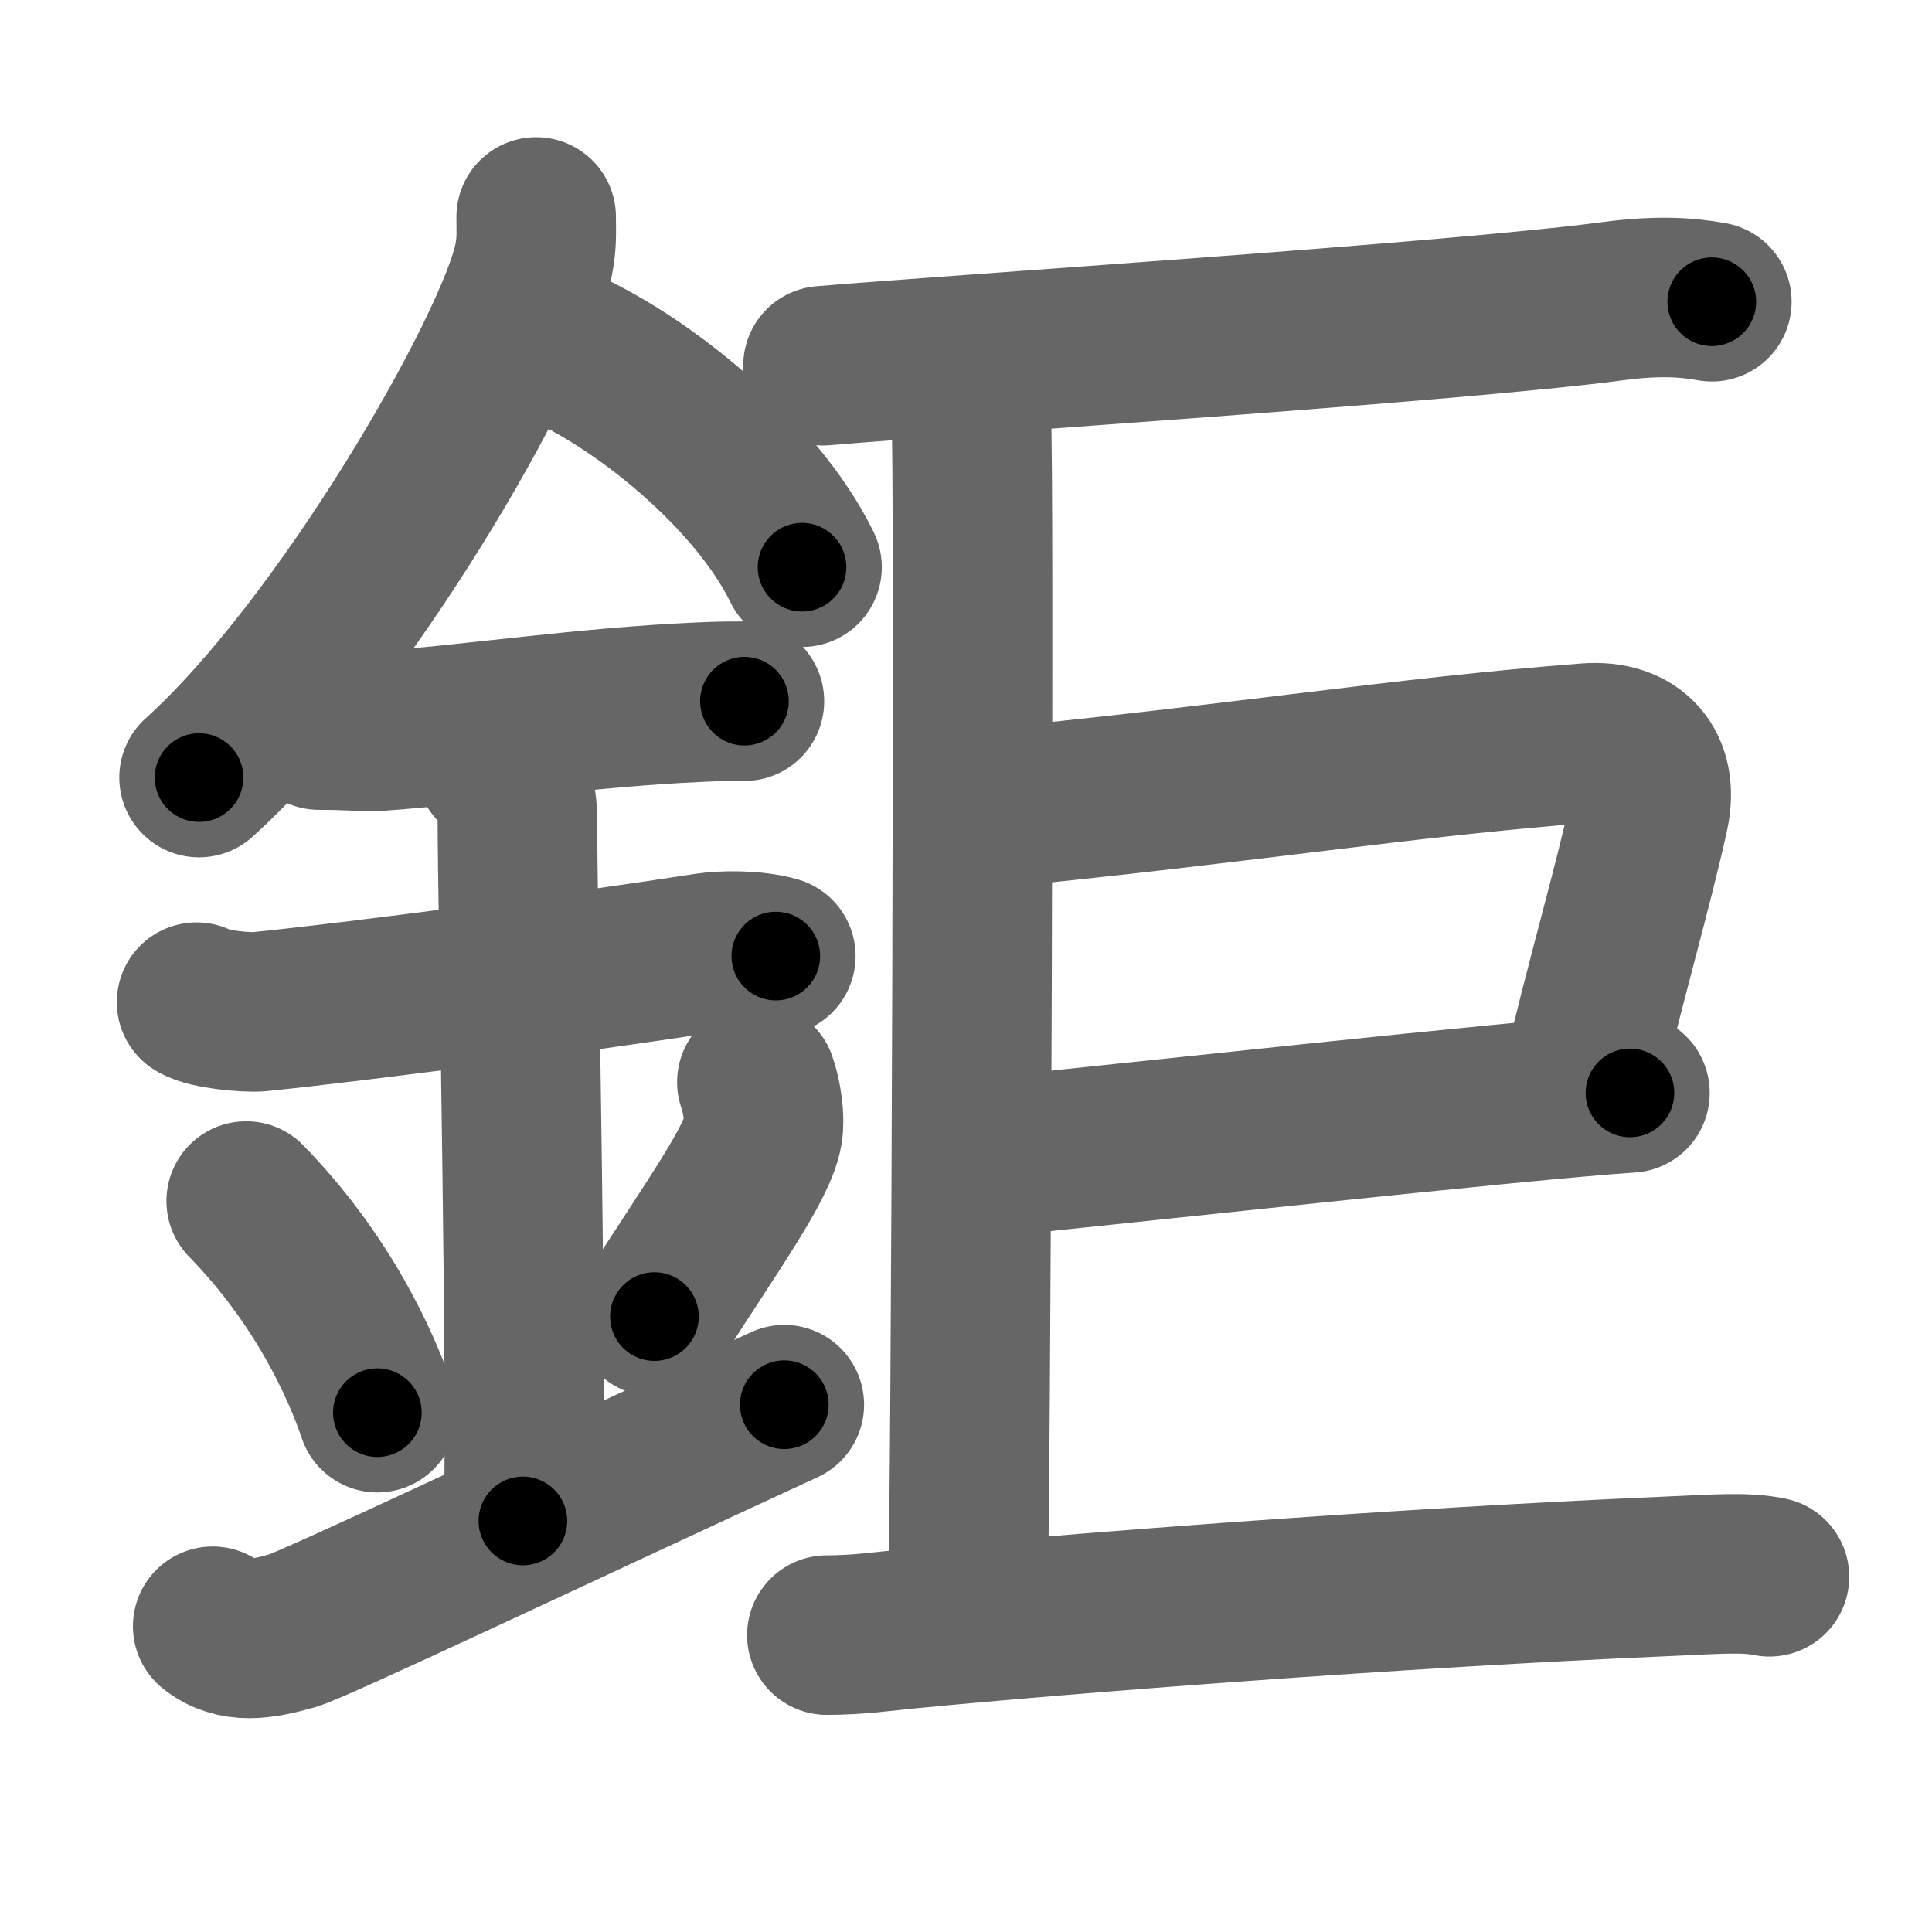 <svg xmlns="http://www.w3.org/2000/svg" width="109" height="109" viewBox="0 0 109 109" id="9245"><g fill="none" stroke="#666" stroke-width="9" stroke-linecap="round" stroke-linejoin="round"><g><g><path d="M30.25,12.24c0,0.8,0.05,1.44-0.14,2.41c-1.01,5.02-10.64,21.79-18.88,29.22" /><path d="M30.89,19.21c5.19,2.07,11.83,7.57,14.36,12.79" /><path d="M18,41.19c1.83,0,2.66,0.11,3.26,0.07c5.29-0.38,11.89-1.37,18.12-1.64c0.9-0.04,1.09-0.06,2.62-0.06" /><path d="M11.09,56.54c0.66,0.41,2.84,0.6,3.52,0.54c6.1-0.62,18.89-2.33,25.29-3.33c0.82-0.13,2.64-0.17,3.87,0.19" /><path d="M27.95,43.19c1.24,0.78,1.24,2.52,1.24,3.14c0,4.35,0.62,35.13,0.31,39.48" /><path d="M13.89,67.76c4.37,4.48,6.51,9.32,7.4,11.94" /><path d="M42.7,61.05c0.3,0.84,0.46,2.06,0.34,2.76c-0.3,1.81-2.71,5.13-6.12,10.47" /><path d="M12,91.75c1.25,1,2.75,0.75,4.5,0.25c1.29-0.37,14.75-6.75,27.75-12.75" /></g><g><g p5:part="1" xmlns:p5="http://kanjivg.tagaini.net"><path d="M53.04,20.76c0.97,0.43,1.56,1.94,1.75,2.8c0.2,0.86,0,61.81-0.2,67.19" /></g><g p5:part="1" xmlns:p5="http://kanjivg.tagaini.net"><path d="M 46.431,20.634 c 7.57,-0.64 35.649,-2.46 44.549,-3.64 2.63,-0.35 4.27,-0.21 5.6,0.03" /></g><path d="M55.39,45.66c15.39-1.52,23.46-2.91,34.16-3.74c2.62-0.2,4.05,1.39,3.49,3.98c-0.89,4.09-2.67,10.22-3.78,15.08" /><path d="M55.98,65.27c6.43-0.64,29.93-3.22,35.98-3.61" /><g p5:part="2" xmlns:p5="http://kanjivg.tagaini.net"><g p5:part="2"><path d="M 46.649,92.25 c 1.75,0 3.16,-0.21 4.49,-0.34 8.93,-0.87 27.551,-2.32 43.031,-2.98 2.69,-0.12 4.31,-0.25 5.66,0.03" /></g></g></g></g></g><g fill="none" stroke="#000" stroke-width="5" stroke-linecap="round" stroke-linejoin="round"><g><g><path d="M30.25,12.24c0,0.8,0.05,1.44-0.14,2.41c-1.01,5.02-10.64,21.79-18.88,29.22" stroke-dasharray="37.5" stroke-dashoffset="37.5"><animate id="0" attributeName="stroke-dashoffset" values="37.5;0" dur="0.38s" fill="freeze" begin="0s;9245.click" /></path><path d="M30.89,19.21c5.19,2.07,11.83,7.57,14.36,12.79" stroke-dasharray="19.58" stroke-dashoffset="19.58"><animate attributeName="stroke-dashoffset" values="19.58" fill="freeze" begin="9245.click" /><animate id="1" attributeName="stroke-dashoffset" values="19.58;0" dur="0.2s" fill="freeze" begin="0.end" /></path><path d="M18,41.19c1.83,0,2.66,0.11,3.26,0.07c5.29-0.38,11.89-1.37,18.12-1.64c0.9-0.04,1.09-0.06,2.62-0.06" stroke-dasharray="24.08" stroke-dashoffset="24.08"><animate attributeName="stroke-dashoffset" values="24.08" fill="freeze" begin="9245.click" /><animate id="2" attributeName="stroke-dashoffset" values="24.08;0" dur="0.24s" fill="freeze" begin="1.end" /></path><path d="M11.09,56.54c0.66,0.41,2.84,0.6,3.52,0.54c6.1-0.62,18.89-2.33,25.29-3.33c0.82-0.13,2.64-0.17,3.87,0.19" stroke-dasharray="33" stroke-dashoffset="33"><animate attributeName="stroke-dashoffset" values="33" fill="freeze" begin="9245.click" /><animate id="3" attributeName="stroke-dashoffset" values="33;0" dur="0.33s" fill="freeze" begin="2.end" /></path><path d="M27.95,43.19c1.24,0.78,1.24,2.52,1.24,3.14c0,4.35,0.62,35.13,0.31,39.48" stroke-dasharray="43.01" stroke-dashoffset="43.01"><animate attributeName="stroke-dashoffset" values="43.01" fill="freeze" begin="9245.click" /><animate id="4" attributeName="stroke-dashoffset" values="43.01;0" dur="0.43s" fill="freeze" begin="3.end" /></path><path d="M13.89,67.76c4.37,4.48,6.51,9.32,7.4,11.94" stroke-dasharray="14.16" stroke-dashoffset="14.16"><animate attributeName="stroke-dashoffset" values="14.16" fill="freeze" begin="9245.click" /><animate id="5" attributeName="stroke-dashoffset" values="14.16;0" dur="0.14s" fill="freeze" begin="4.end" /></path><path d="M42.7,61.05c0.3,0.84,0.46,2.06,0.34,2.76c-0.3,1.81-2.71,5.13-6.12,10.47" stroke-dasharray="14.97" stroke-dashoffset="14.97"><animate attributeName="stroke-dashoffset" values="14.97" fill="freeze" begin="9245.click" /><animate id="6" attributeName="stroke-dashoffset" values="14.97;0" dur="0.15s" fill="freeze" begin="5.end" /></path><path d="M12,91.75c1.25,1,2.75,0.75,4.5,0.25c1.29-0.37,14.75-6.75,27.75-12.75" stroke-dasharray="35.24" stroke-dashoffset="35.24"><animate attributeName="stroke-dashoffset" values="35.24" fill="freeze" begin="9245.click" /><animate id="7" attributeName="stroke-dashoffset" values="35.24;0" dur="0.35s" fill="freeze" begin="6.end" /></path></g><g><g p5:part="1" xmlns:p5="http://kanjivg.tagaini.net"><path d="M53.04,20.76c0.97,0.43,1.56,1.94,1.75,2.8c0.2,0.86,0,61.81-0.2,67.19" stroke-dasharray="70.6" stroke-dashoffset="70.6"><animate attributeName="stroke-dashoffset" values="70.6" fill="freeze" begin="9245.click" /><animate id="8" attributeName="stroke-dashoffset" values="70.6;0" dur="0.53s" fill="freeze" begin="7.end" /></path></g><g p5:part="1" xmlns:p5="http://kanjivg.tagaini.net"><path d="M 46.431,20.634 c 7.57,-0.64 35.649,-2.46 44.549,-3.64 2.63,-0.35 4.27,-0.21 5.6,0.03" stroke-dasharray="50.32" stroke-dashoffset="50.32"><animate attributeName="stroke-dashoffset" values="50.32" fill="freeze" begin="9245.click" /><animate id="9" attributeName="stroke-dashoffset" values="50.32;0" dur="0.5s" fill="freeze" begin="8.end" /></path></g><path d="M55.39,45.66c15.39-1.52,23.46-2.91,34.16-3.74c2.62-0.2,4.05,1.39,3.49,3.98c-0.89,4.09-2.67,10.22-3.78,15.08" stroke-dasharray="56.32" stroke-dashoffset="56.32"><animate attributeName="stroke-dashoffset" values="56.32" fill="freeze" begin="9245.click" /><animate id="10" attributeName="stroke-dashoffset" values="56.32;0" dur="0.56s" fill="freeze" begin="9.end" /></path><path d="M55.98,65.27c6.43-0.64,29.93-3.22,35.98-3.61" stroke-dasharray="36.16" stroke-dashoffset="36.16"><animate attributeName="stroke-dashoffset" values="36.16" fill="freeze" begin="9245.click" /><animate id="11" attributeName="stroke-dashoffset" values="36.16;0" dur="0.36s" fill="freeze" begin="10.end" /></path><g p5:part="2" xmlns:p5="http://kanjivg.tagaini.net"><g p5:part="2"><path d="M 46.649,92.25 c 1.75,0 3.16,-0.21 4.49,-0.34 8.93,-0.87 27.551,-2.32 43.031,-2.98 2.69,-0.12 4.31,-0.25 5.66,0.03" stroke-dasharray="53.32" stroke-dashoffset="53.32"><animate attributeName="stroke-dashoffset" values="53.32" fill="freeze" begin="9245.click" /><animate id="12" attributeName="stroke-dashoffset" values="53.32;0" dur="0.53s" fill="freeze" begin="11.end" /></path></g></g></g></g></g></svg>
